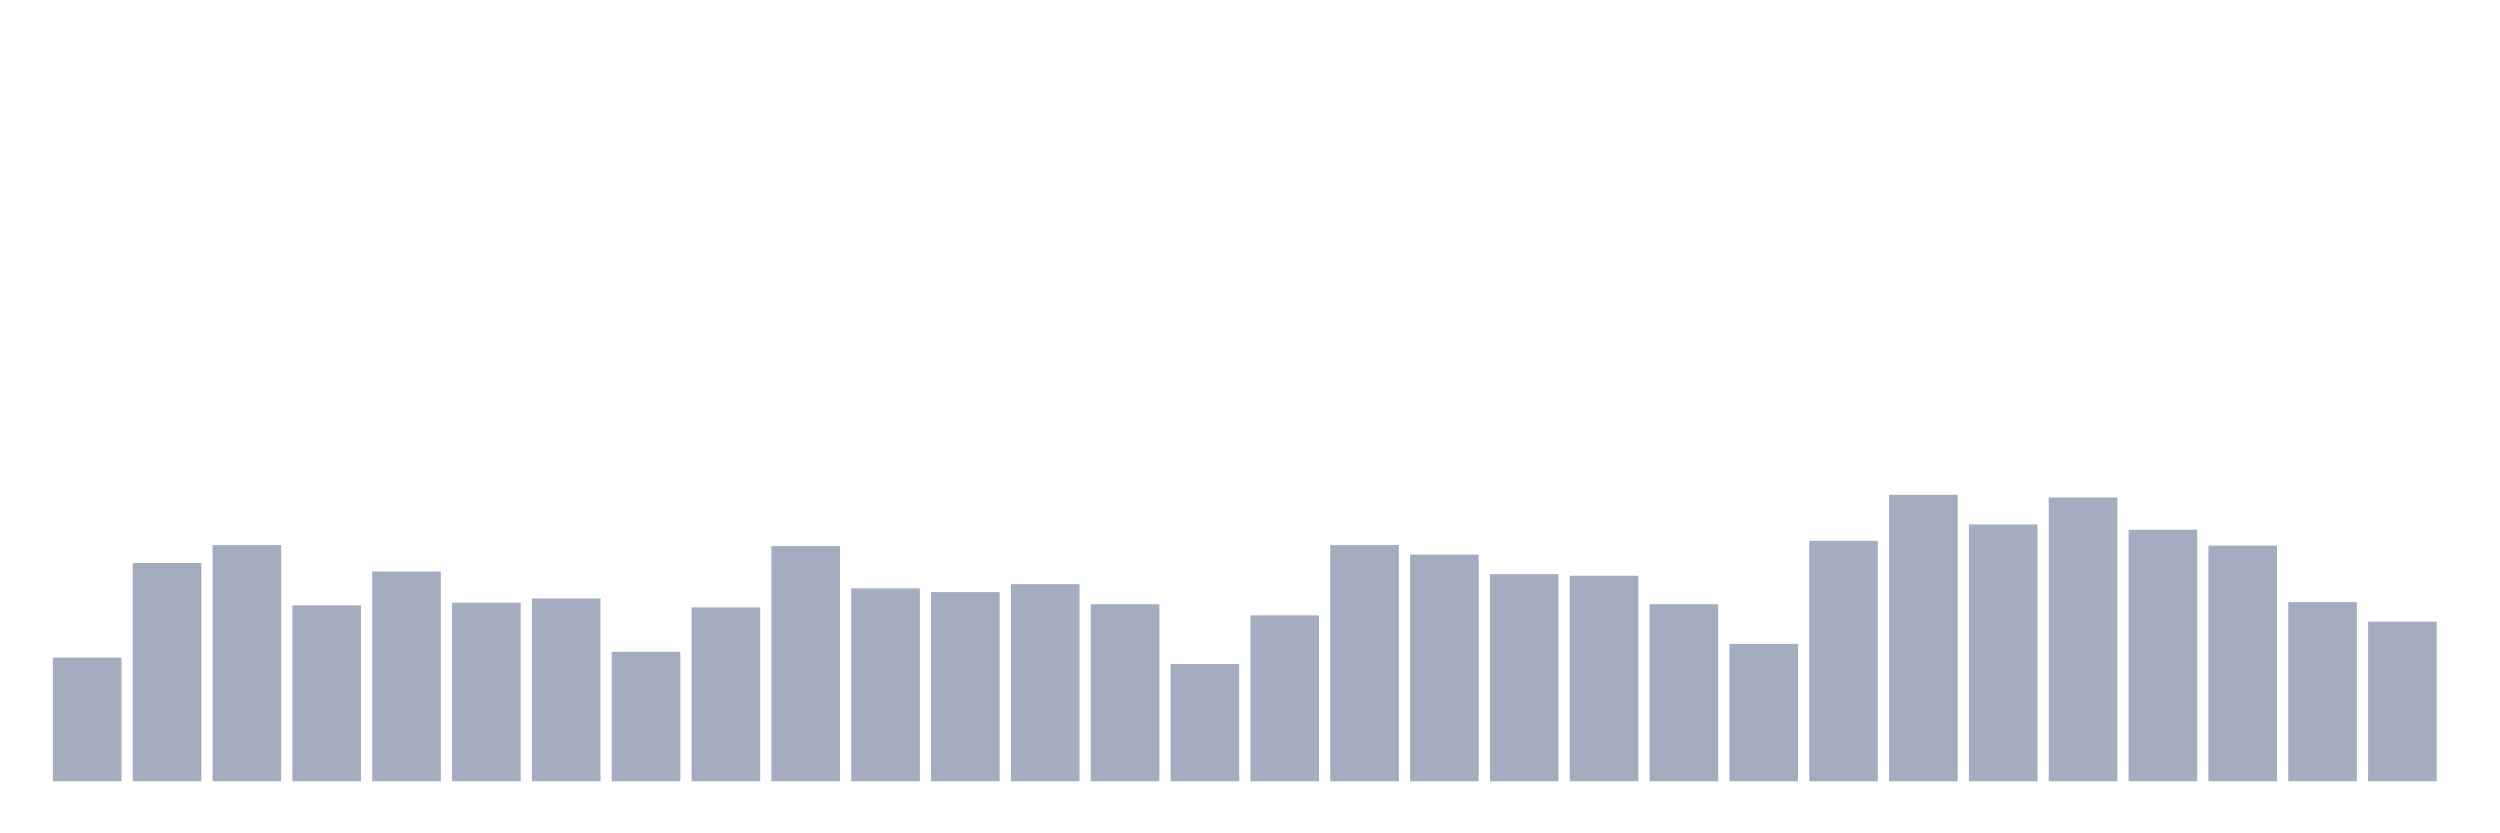 <svg xmlns="http://www.w3.org/2000/svg" viewBox="0 0 480 160"><g transform="translate(10,10)"><rect class="bar" x="0.153" width="13.175" y="116.261" height="23.739" fill="rgb(164,173,192)"></rect><rect class="bar" x="15.482" width="13.175" y="98.101" height="41.899" fill="rgb(164,173,192)"></rect><rect class="bar" x="30.81" width="13.175" y="94.652" height="45.348" fill="rgb(164,173,192)"></rect><rect class="bar" x="46.138" width="13.175" y="106.217" height="33.783" fill="rgb(164,173,192)"></rect><rect class="bar" x="61.466" width="13.175" y="99.725" height="40.275" fill="rgb(164,173,192)"></rect><rect class="bar" x="76.794" width="13.175" y="105.71" height="34.29" fill="rgb(164,173,192)"></rect><rect class="bar" x="92.123" width="13.175" y="104.899" height="35.101" fill="rgb(164,173,192)"></rect><rect class="bar" x="107.451" width="13.175" y="115.145" height="24.855" fill="rgb(164,173,192)"></rect><rect class="bar" x="122.779" width="13.175" y="106.623" height="33.377" fill="rgb(164,173,192)"></rect><rect class="bar" x="138.107" width="13.175" y="94.855" height="45.145" fill="rgb(164,173,192)"></rect><rect class="bar" x="153.436" width="13.175" y="102.971" height="37.029" fill="rgb(164,173,192)"></rect><rect class="bar" x="168.764" width="13.175" y="103.681" height="36.319" fill="rgb(164,173,192)"></rect><rect class="bar" x="184.092" width="13.175" y="102.159" height="37.841" fill="rgb(164,173,192)"></rect><rect class="bar" x="199.42" width="13.175" y="106.014" height="33.986" fill="rgb(164,173,192)"></rect><rect class="bar" x="214.748" width="13.175" y="117.478" height="22.522" fill="rgb(164,173,192)"></rect><rect class="bar" x="230.077" width="13.175" y="108.145" height="31.855" fill="rgb(164,173,192)"></rect><rect class="bar" x="245.405" width="13.175" y="94.652" height="45.348" fill="rgb(164,173,192)"></rect><rect class="bar" x="260.733" width="13.175" y="96.478" height="43.522" fill="rgb(164,173,192)"></rect><rect class="bar" x="276.061" width="13.175" y="100.232" height="39.768" fill="rgb(164,173,192)"></rect><rect class="bar" x="291.39" width="13.175" y="100.536" height="39.464" fill="rgb(164,173,192)"></rect><rect class="bar" x="306.718" width="13.175" y="106.014" height="33.986" fill="rgb(164,173,192)"></rect><rect class="bar" x="322.046" width="13.175" y="113.623" height="26.377" fill="rgb(164,173,192)"></rect><rect class="bar" x="337.374" width="13.175" y="93.841" height="46.159" fill="rgb(164,173,192)"></rect><rect class="bar" x="352.702" width="13.175" y="85.014" height="54.986" fill="rgb(164,173,192)"></rect><rect class="bar" x="368.031" width="13.175" y="90.696" height="49.304" fill="rgb(164,173,192)"></rect><rect class="bar" x="383.359" width="13.175" y="85.522" height="54.478" fill="rgb(164,173,192)"></rect><rect class="bar" x="398.687" width="13.175" y="91.71" height="48.29" fill="rgb(164,173,192)"></rect><rect class="bar" x="414.015" width="13.175" y="94.754" height="45.246" fill="rgb(164,173,192)"></rect><rect class="bar" x="429.344" width="13.175" y="105.609" height="34.391" fill="rgb(164,173,192)"></rect><rect class="bar" x="444.672" width="13.175" y="109.362" height="30.638" fill="rgb(164,173,192)"></rect></g></svg>